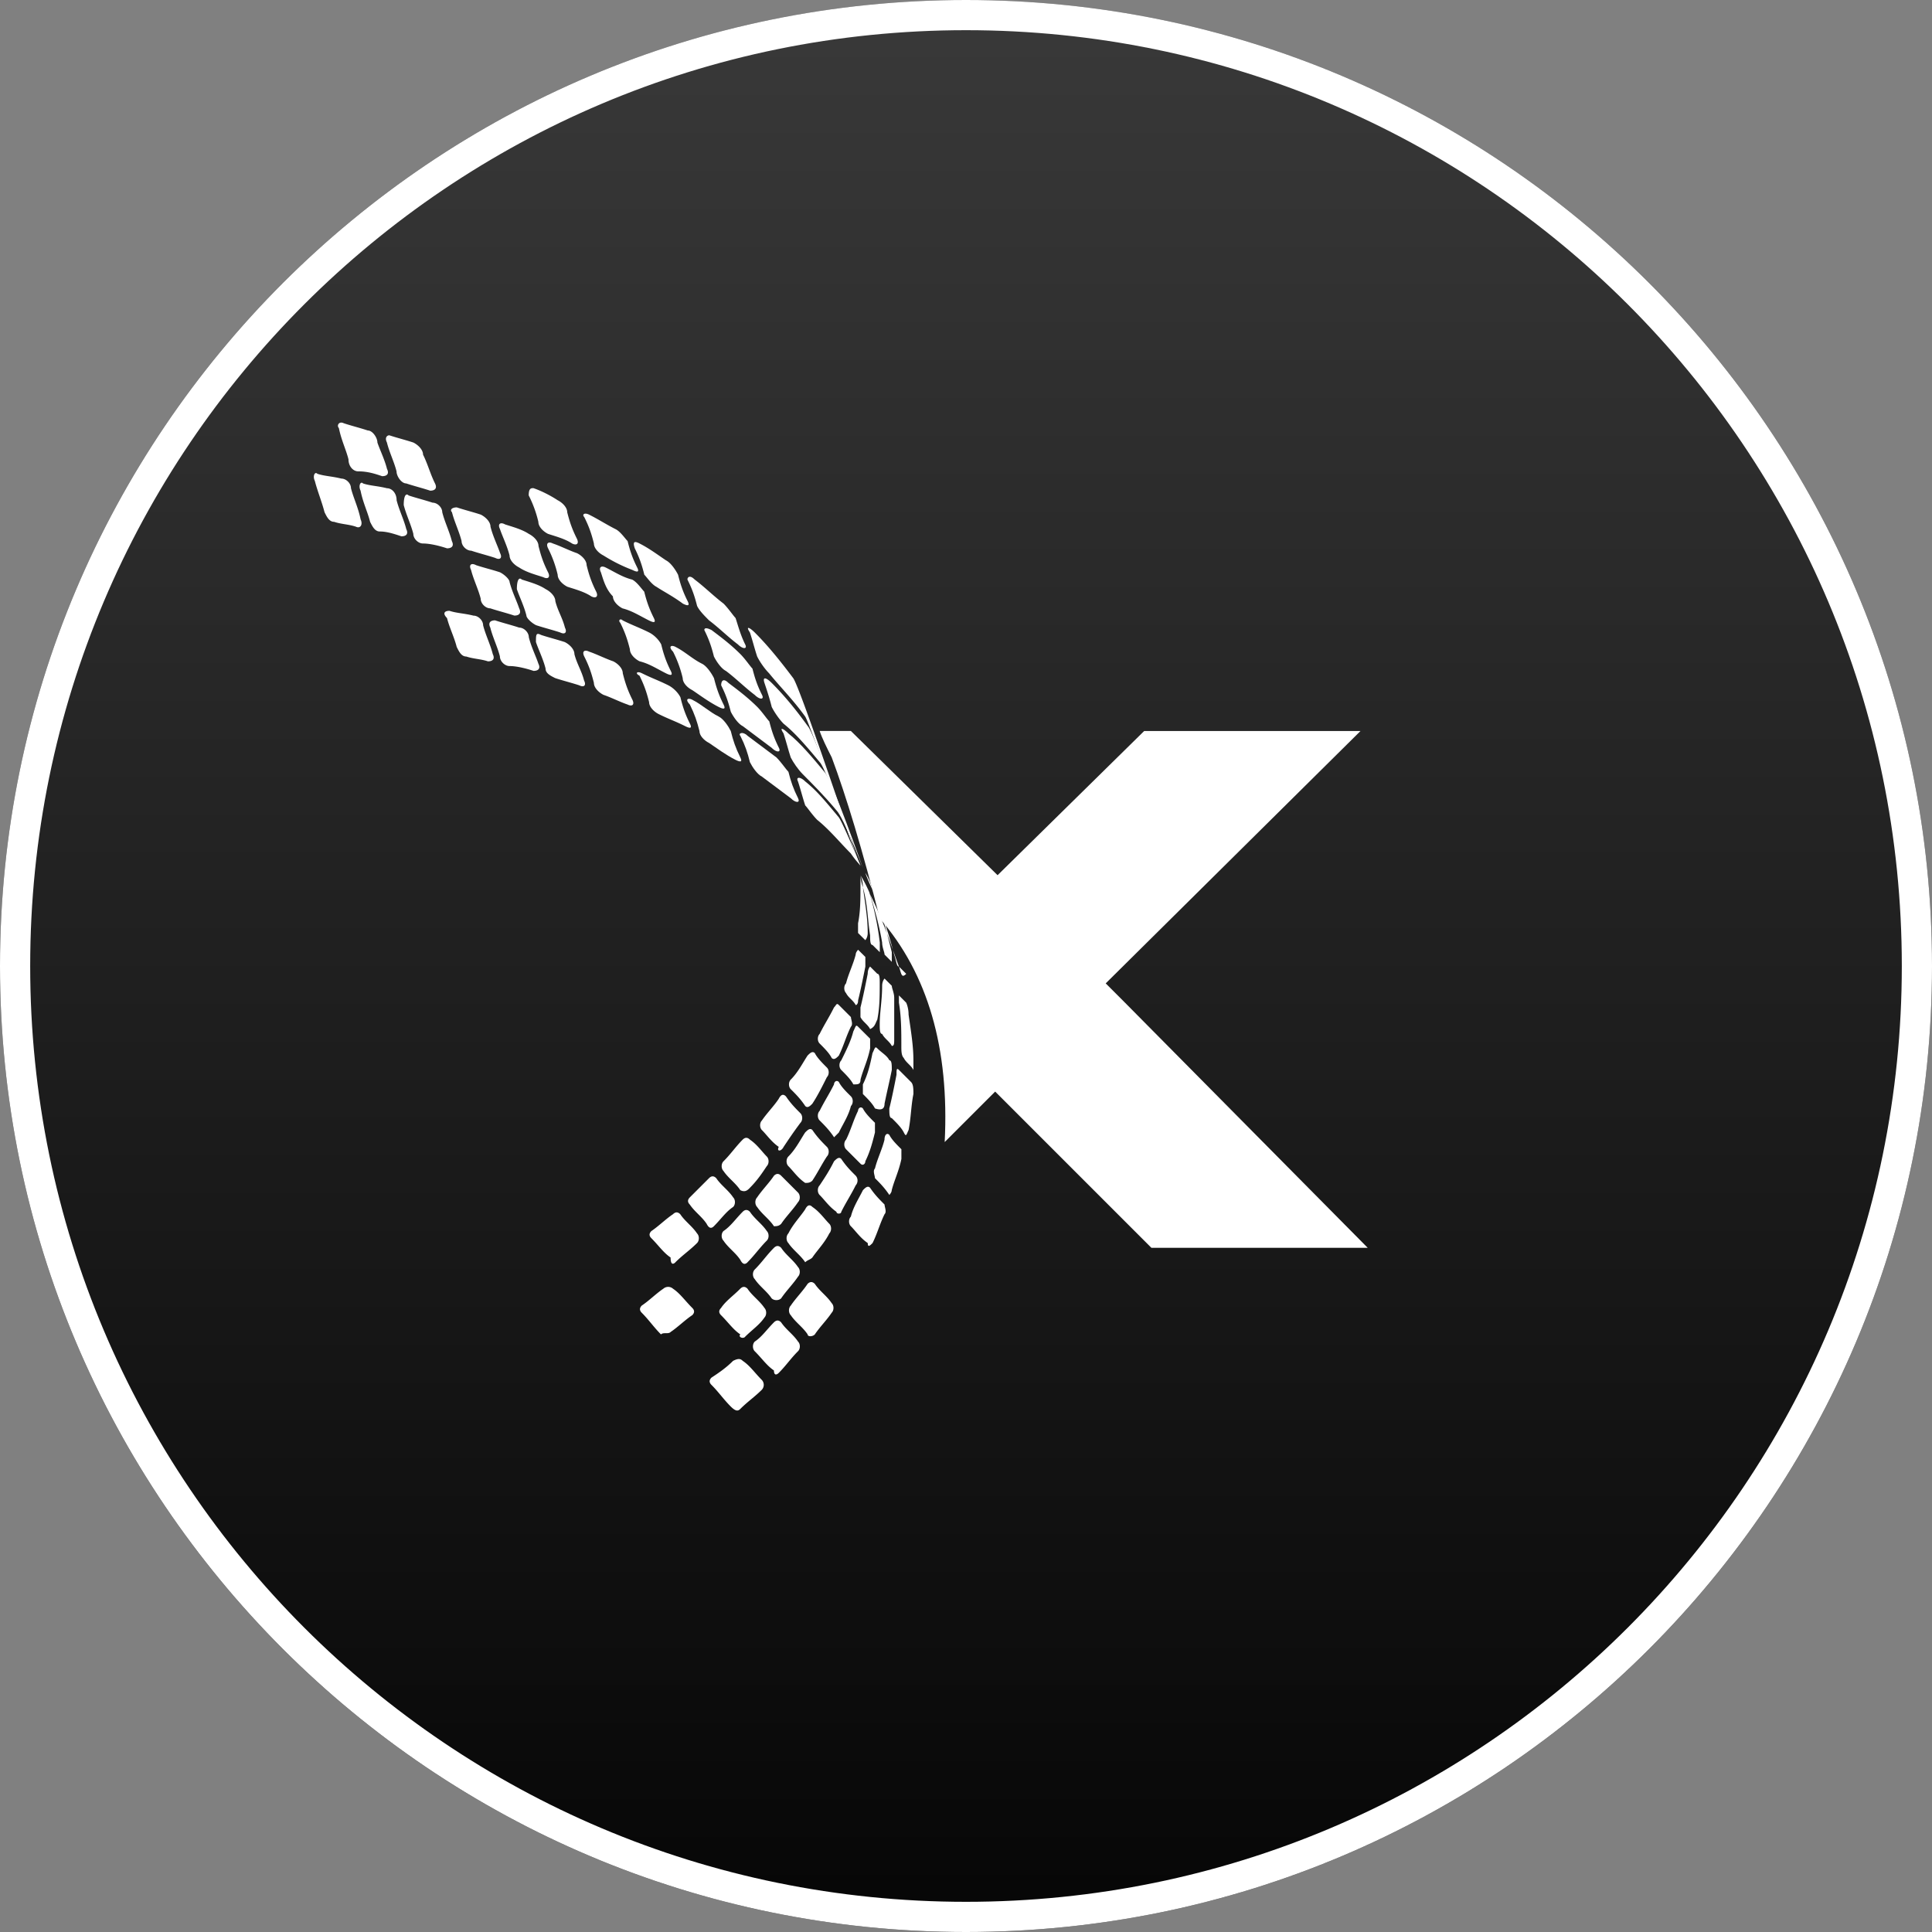 <svg width="32" height="32" fill="none" xmlns="http://www.w3.org/2000/svg">
    <rect width="100%" height="100%" fill="#808080" stroke="none"/>
    <path d="M16 32c8.837 0 16-7.163 16-16S24.837 0 16 0 0 7.163 0 16s7.163 16 16 16z" fill="url(#a)"/>
    <path d="M16 31.75c8.698 0 15.75-7.052 15.75-15.75S24.698.25 16 .25.25 7.302.25 16 7.302 31.75 16 31.75z" stroke="#fff" stroke-width=".5"/>
    <path fill-rule="evenodd" clip-rule="evenodd" d="M5.256 7.847c.119.04.238.04.398.08.08 0 .159.079.159.158.04.16.12.319.16.518.039.08 0 .16-.08.12-.12-.04-.24-.04-.359-.08-.08 0-.12-.08-.159-.16-.04-.159-.12-.358-.16-.517-.04-.08 0-.16.04-.12zM5.693 7.01c.12.04.279.08.398.12.08 0 .16.12.16.2.04.119.119.278.159.437.04.08 0 .12-.08.12-.12-.04-.239-.08-.398-.08-.08 0-.16-.08-.16-.199-.04-.16-.119-.318-.159-.518-.04-.04 0-.119.08-.08zM6.449 7.21c.12.04.279.08.398.12.08.04.16.12.16.2.079.159.119.318.198.477.04.08 0 .12-.08.12-.119-.04-.278-.08-.397-.12-.08 0-.16-.12-.16-.199-.04-.16-.12-.318-.159-.478-.04-.08 0-.12.04-.12zM8.837 8.086c.12.04.28.12.399.199.08.04.159.12.159.2.04.158.08.278.16.437.039.08 0 .12-.08.08-.12-.08-.28-.12-.399-.16-.08-.04-.159-.119-.159-.199a1.94 1.94 0 0 0-.16-.438c0-.12.04-.12.08-.12zM6.011 8.007c.12.04.24.04.399.08.08 0 .159.079.159.198.04.16.12.319.16.478.039.08 0 .12-.08.12-.12-.04-.24-.08-.359-.08-.08 0-.12-.08-.16-.16-.039-.159-.119-.318-.158-.517-.04-.08 0-.16.04-.12zM6.767 8.206c.12.04.279.08.398.12.08 0 .16.079.16.158.04.16.119.319.159.478.04.08 0 .12-.08.12-.12-.04-.279-.08-.398-.08-.08 0-.16-.08-.16-.16-.04-.158-.119-.318-.159-.477 0-.16.04-.199.08-.16zM7.566 8.404c.12.04.279.08.398.12.08.04.16.12.16.199.04.16.119.318.159.438.04.08 0 .12-.08.08-.12-.04-.279-.08-.398-.12-.08 0-.16-.08-.16-.16-.04-.159-.119-.318-.159-.477-.04-.04 0-.08.08-.08zM8.36 8.684c.12.04.28.08.399.159.08.04.16.12.16.199.04.16.079.279.159.438.04.08 0 .12-.08.08-.12-.04-.279-.08-.398-.16-.08-.04-.16-.12-.16-.199-.04-.16-.119-.318-.159-.438-.04-.08 0-.12.08-.08zM9.158 9.002c.12.04.278.12.398.16.08.039.16.119.16.198.039.16.079.279.158.438.04.08 0 .12-.08.08-.119-.08-.278-.12-.397-.16-.08-.04-.16-.119-.16-.198a1.94 1.94 0 0 0-.159-.438c-.04-.08 0-.12.08-.08zM7.882 9.36c.12.04.28.079.399.119.08.04.159.12.159.16.04.158.12.318.159.437.04.08 0 .12-.08.12-.119-.04-.278-.08-.398-.12-.08 0-.159-.08-.159-.16-.04-.158-.12-.318-.16-.477-.04-.08 0-.12.08-.08zM8.64 9.598c.12.04.279.08.398.16.08.04.16.12.16.199.04.159.119.278.159.438.04.08 0 .12-.08.08-.12-.04-.278-.08-.398-.12-.08-.04-.16-.12-.16-.16-.039-.159-.119-.318-.158-.437 0-.16.04-.2.08-.16zM7.445 10.117c.119.04.238.04.398.08.08 0 .159.08.159.16.04.158.12.318.16.477.039.08 0 .12-.08.12-.12-.04-.24-.04-.359-.08-.08 0-.12-.08-.159-.16-.04-.159-.12-.318-.16-.477-.079-.08-.04-.12.04-.12zM8.2 10.275c.12.04.28.08.399.12.08 0 .16.08.16.16.039.158.119.318.158.437.04.08 0 .12-.08.12-.119-.04-.278-.08-.397-.08-.08 0-.16-.08-.16-.16-.04-.159-.12-.318-.159-.477-.04-.08 0-.12.08-.12zM8.957 10.515c.119.04.278.08.398.12.08.04.159.119.159.199.04.159.12.278.16.437.04.08 0 .12-.08.08-.12-.04-.28-.08-.399-.12-.08-.04-.159-.079-.159-.159-.04-.159-.12-.318-.159-.438 0-.12 0-.159.08-.12zM9.757 10.793c.12.04.28.12.399.16.08.039.159.119.159.198.04.16.08.279.159.438.04.08 0 .12-.08.08-.119-.04-.278-.12-.398-.16-.08-.04-.159-.119-.159-.198-.04-.16-.08-.28-.16-.438-.04-.08 0-.12.08-.08zM9.757 8.524c.16.08.28.16.438.24.08.039.16.158.2.198.04.16.079.279.159.438.04.08 0 .08-.08.04a2.653 2.653 0 0 1-.478-.239c-.08-.04-.159-.12-.159-.199-.04-.16-.08-.279-.16-.438-.04-.04 0-.08.08-.04zM10.033 9.4c.159.08.279.16.438.2.08.04.159.159.199.199.04.159.08.278.16.438.039.08 0 .08-.08.04-.16-.08-.28-.16-.438-.2-.08-.04-.16-.12-.16-.199-.12-.12-.16-.279-.199-.398-.04-.08 0-.12.08-.08zM10.314 10.276c.16.08.279.12.438.2.08.04.16.119.2.198.039.16.079.28.158.438.04.08 0 .08-.08.04-.159-.08-.278-.16-.437-.199-.08-.04-.16-.12-.16-.199-.04-.16-.08-.279-.159-.438-.04-.04 0-.08.04-.04zM10.632 11.151c.16.08.279.12.438.2.08.04.16.119.2.198.039.16.079.28.158.438.04.08 0 .08-.08.04-.159-.08-.278-.12-.437-.199-.08-.04-.16-.12-.16-.199-.04-.16-.08-.279-.159-.438-.08-.04-.04-.08.04-.04zM10.593 9.002c.16.08.319.2.438.279.08.04.16.16.2.239.04.16.079.279.159.438.04.08 0 .08-.08.04-.16-.12-.319-.2-.438-.279-.08-.04-.16-.16-.2-.2-.039-.158-.079-.278-.158-.437-.04-.12 0-.12.08-.08zM11.506 9.599c.16.12.319.278.478.398.08.08.16.199.199.239.04.12.08.278.16.438.04.08-.04.08-.12 0-.16-.12-.319-.279-.478-.398-.08-.08-.16-.16-.199-.24-.04-.159-.08-.278-.16-.437 0-.04.04-.08.12 0zM12.501 10.476c.2.199.398.438.637.756.12.16 1.115 3.146 1.115 3.146s-.836-2.39-.916-2.509c-.199-.278-.438-.517-.597-.716-.08-.08-.16-.2-.199-.28-.04-.118-.08-.278-.12-.397-.079-.12 0-.08.08 0zM11.786 10.436c.159.12.318.239.477.398.08.08.16.2.2.24.04.158.079.278.159.437.04.08-.04.08-.12 0-.16-.12-.318-.279-.478-.398-.08-.04-.159-.16-.199-.239-.04-.16-.08-.279-.159-.438 0-.04.04-.04.12 0z" fill="#fff"/>
    <path fill-rule="evenodd" clip-rule="evenodd" d="M12.782 11.312c.2.199.399.438.598.716.12.12.876 2.35.876 2.35s-.558-1.633-.677-1.752c-.2-.24-.399-.478-.598-.637-.08-.08-.159-.2-.199-.28-.04-.158-.08-.278-.12-.397-.039-.12.04-.08.12 0zM11.189 10.715c.159.08.278.199.438.278.08.04.159.16.199.24.04.159.08.278.159.437.04.08 0 .08-.08.04-.159-.08-.318-.199-.438-.279-.08-.04-.159-.119-.159-.199a1.94 1.94 0 0 0-.16-.438c-.079-.08-.039-.119.04-.08zM12.065 11.311c.159.12.318.239.478.398.08.08.159.2.199.239.04.16.08.279.159.438.04.08-.04.08-.12 0l-.477-.358c-.08-.04-.16-.16-.2-.24-.04-.159-.08-.278-.159-.437 0-.08.04-.12.12-.04z" fill="#fff"/>
    <path fill-rule="evenodd" clip-rule="evenodd" d="M13.058 12.148c.199.159.398.398.597.637.12.12.637 1.592.637 1.592s-.318-.836-.438-.955c-.199-.24-.398-.438-.557-.598-.08-.08-.16-.199-.2-.278-.04-.12-.079-.279-.119-.398-.08-.12 0-.08.08 0zM11.466 11.59c.16.08.279.199.438.278.08.04.16.16.2.24.039.159.079.278.158.437.04.08 0 .08-.08.04-.159-.08-.318-.199-.437-.279-.08-.04-.16-.119-.16-.199-.04-.159-.08-.278-.159-.438-.08-.08-.04-.119.04-.08zM12.382 12.187l.478.358c.08.08.159.199.199.239.04.16.08.278.16.438.039.08-.04.08-.12 0l-.478-.358c-.08-.04-.16-.16-.2-.24-.039-.159-.079-.278-.159-.437-.04-.04.04-.08.12 0z" fill="#fff"/>
    <path fill-rule="evenodd" clip-rule="evenodd" d="M13.337 12.943c.2.159.358.358.558.597.08.12.358.796.358.796s-.08-.08-.16-.199c-.198-.2-.358-.398-.557-.557-.08-.08-.16-.2-.199-.24-.04-.119-.08-.278-.12-.397-.04-.08.04-.08.12 0zM12.262 23.336c.12-.12.239-.2.358-.319a.12.12 0 0 0 0-.159c-.12-.12-.199-.239-.318-.318-.04-.04-.08-.04-.16 0-.119.119-.238.199-.358.278-.04.04-.04.08 0 .12.12.12.2.239.319.358.08.08.12.08.159.04zm-1.075-2.429c.12-.12.239-.199.358-.318.04-.04.04-.12 0-.16-.08-.12-.199-.199-.278-.318-.04-.04-.08-.04-.12 0-.12.08-.239.199-.358.279-.04.04-.04.08 0 .119.12.12.199.239.318.319 0 .119.04.119.08.08zm.637-.597c.12-.12.199-.239.319-.319.04-.04.04-.12 0-.159-.08-.12-.2-.199-.28-.318-.04-.04-.079-.04-.119 0l-.318.318c-.04.04-.04.08 0 .12.08.119.199.199.278.318.04.08.08.08.12.04zm.597-.637c.12-.12.2-.239.279-.358.04-.04.04-.12 0-.16-.08-.08-.16-.199-.279-.279-.04-.04-.08-.04-.12 0-.119.12-.198.24-.318.359-.04.04-.04.12 0 .16.08.119.2.198.279.318.08.04.12 0 .16-.04zm.558-.677c.08-.12.159-.239.278-.398.04-.04.04-.12 0-.16-.08-.08-.159-.159-.239-.278-.04-.04-.08-.04-.12.04-.079.12-.198.239-.278.358-.04.04-.04.12 0 .16.08.079.16.198.279.278-.04.08.04.08.08 0zm.477-.717c.08-.12.16-.278.24-.438.04-.04.04-.12 0-.159-.08-.08-.16-.16-.2-.239-.04-.04-.08 0-.12.04-.079.12-.159.279-.278.398-.04.04-.04.12 0 .16.08.079.16.159.239.278.04.04.08 0 .12-.04zm.438-.796c.08-.16.12-.319.2-.478.04-.04 0-.12 0-.159l-.2-.2c-.04-.039-.04 0-.08.04-.079.16-.159.28-.238.439-.04.04-.04.12 0 .159.08.08.16.16.199.239.04.04.08 0 .12-.04zm.319-.916c.04-.159.08-.358.12-.557v-.16l-.12-.119s-.04.04-.04.08c-.04.159-.12.318-.16.477-.039.04-.039.12 0 .16.04.08.12.12.16.199 0 0 .04 0 .04-.08zm-1.832 4.34c.12-.12.2-.239.319-.358.04-.04.04-.12 0-.16-.08-.119-.2-.199-.279-.318-.04-.04-.08-.04-.12 0-.119.12-.198.239-.318.319-.04.04-.04.119 0 .159.08.12.2.199.279.318.04.08.08.08.12.04zm.558-.637c.08-.12.199-.239.278-.358.04-.04.04-.12 0-.16l-.278-.278c-.04-.04-.08-.04-.12 0-.08.12-.199.239-.278.358-.04.04-.04.12 0 .16.08.119.199.198.278.318.04 0 .08 0 .12-.04zm.517-.717c.08-.119.16-.278.24-.398.04-.04.04-.12 0-.159-.08-.08-.16-.16-.24-.279-.04-.04-.08 0-.12.04-.079.12-.158.279-.278.398-.04.04-.04.12 0 .16.08.08.16.199.279.278.04 0 .08 0 .12-.04zm.438-.796c.08-.16.16-.279.2-.438.04-.04.04-.12 0-.16-.08-.079-.16-.158-.2-.238-.04-.04-.08 0-.08.04-.079.159-.159.279-.238.438-.04.04-.04.12 0 .159.08.08.16.16.239.279l.08-.08zm.359-.876c.04-.16.12-.318.159-.517v-.16l-.2-.199c-.039-.04-.039 0-.079.08-.04.16-.12.318-.199.478-.04.04-.04.12 0 .159.08.08.16.16.2.239.079 0 .119 0 .119-.08zm.278-.995c.04-.2.04-.398.04-.598 0-.08 0-.159-.04-.159l-.12-.12s-.039.04-.039.12c-.04.2-.08.398-.12.558v.159c.04.08.12.12.16.199.08-.04.08-.08.12-.16zm-2.19 5.255c.12-.119.24-.199.32-.318.039-.04.039-.12 0-.16-.08-.119-.2-.198-.28-.318-.04-.04-.08-.04-.12 0-.118.12-.238.2-.318.319-.04.04-.04.08 0 .12.12.119.2.238.319.318-.04.04.04.08.08.04zm.598-.637c.08-.12.199-.239.278-.358.04-.04.04-.12 0-.16-.08-.119-.199-.198-.278-.318-.04-.04-.08-.04-.12 0-.12.12-.199.24-.318.359-.04.04-.04.119 0 .159.08.12.199.199.279.318.04.04.119.04.159 0zm.517-.677c.08-.119.2-.238.28-.398.039-.04.039-.12 0-.159-.08-.08-.16-.199-.28-.279-.04-.04-.08-.04-.12.04-.079.12-.198.24-.278.398-.04.04-.04.12 0 .16.08.119.2.199.279.318.04-.04.08-.04.12-.08zm.478-.756c.08-.16.16-.279.239-.438a.12.12 0 0 0 0-.16c-.08-.079-.16-.159-.239-.278-.04-.04-.08 0-.12.04-.079.16-.159.279-.238.398-.04.04-.04.12 0 .16.08.079.16.198.278.278 0 .04.08.04.08 0zm.398-.836c.08-.16.12-.319.16-.478v-.16c-.08-.079-.16-.158-.2-.238-.04-.04-.08 0-.08.04-.079.159-.119.318-.198.477-.04.04-.04.12 0 .16l.239.239c.04.04.08 0 .08-.04zm.319-.956c.04-.199.08-.358.12-.557 0-.08 0-.16-.04-.16-.04-.079-.12-.119-.2-.198-.04-.04-.04 0-.08.08-.04.198-.079.358-.159.517v.159c.08.08.16.16.2.239.119.04.159 0 .159-.08zm.16-1.075v-.677c0-.08-.04-.159-.04-.199l-.12-.12s-.04.04-.04.12c0 .24-.04.438-.04.637 0 .08 0 .16.04.16.04.08.12.12.16.199.04 0 .04-.04.04-.12zm-1.912 5.535c.12-.12.199-.24.319-.359.04-.04.04-.12 0-.159-.08-.12-.2-.199-.28-.319-.039-.04-.079-.04-.119 0-.12.12-.199.24-.318.319-.04.04-.04.12 0 .16.12.119.199.238.318.318 0 .08.04.08.08.04zm.597-.637c.08-.12.2-.24.279-.359.04-.04.04-.12 0-.159-.08-.12-.2-.2-.279-.319-.04-.04-.08-.04-.12 0-.079.12-.198.24-.278.359-.04.04-.04.12 0 .16.08.119.2.198.279.318 0 .04.08.04.12 0zm.956-1.513c.08-.16.12-.319.199-.478.04-.04 0-.12 0-.16-.08-.08-.16-.159-.24-.278-.039-.04-.079 0-.118.04-.08.159-.16.278-.2.438-.04.04-.04.12 0 .159.08.08.16.199.28.279 0 .08.039.04.079 0zm.318-.876c.04-.16.12-.319.16-.518v-.16c-.08-.079-.16-.159-.2-.238-.04-.04-.08 0-.08.08-.039.159-.119.318-.158.477-.04.04 0 .12 0 .16.08.08.159.159.238.278 0 0 .04-.04.04-.08zm.279-.996c.04-.199.04-.398.08-.597 0-.08 0-.16-.04-.199l-.2-.2c-.04-.039-.04 0-.04.08-.039.2-.079.399-.119.558 0 .08 0 .16.04.16.08.079.16.159.2.238.04.08.04.04.079-.04zm.08-1.154c0-.24-.04-.478-.08-.757 0-.12-.04-.199-.04-.199l-.12-.12v.12c.04.239.04.478.04.717 0 .08 0 .159.04.199.04.08.12.12.16.199v-.16zm-.24-1.553c-.119-.319-.238-.717-.477-1.195a1.9 1.9 0 0 0-.16-.318v.16c0 .238 0 .437-.04.636v.16l.12.119s.04-.04.04-.12c0-.239-.04-.477-.08-.756-.04-.12-.04-.2-.04-.2s.04.08.04.2c.08.279.08.557.12.796 0 .08 0 .16.04.16l.12.119v-.16a4.788 4.788 0 0 0-.2-.915c.12.358.2.677.239.916 0 .08.04.159.04.199l.12.12v-.16c-.08-.319-.16-.637-.32-1.035-.079-.16-.119-.279-.119-.279s.08.12.12.279c.159.398.278.756.358 1.075.04.12.04.199.08.199l.12.12c-.08.079-.08 0-.12-.12zm-3.782 6.052c.12-.08.24-.2.359-.279.04-.04.04-.08 0-.12-.12-.119-.2-.238-.319-.318a.121.121 0 0 0-.16 0c-.119.08-.238.2-.357.279-.04.04-.04.08 0 .12.119.119.198.238.318.358.04-.04.12 0 .16-.04z" fill="#fff"/>
    <path fill-rule="evenodd" clip-rule="evenodd" d="m18.314 16.288 4.22-4.18h-3.583l-2.428 2.388-2.43-2.389h-.517c.04.12.12.28.2.438.238.637.517 1.553.796 2.668.796.916 1.154 2.15 1.075 3.703l.836-.836 2.588 2.588h3.583l-4.021-4.061-.319-.319z" fill="#fff"/>
    <defs>
        <linearGradient id="a" x1="16" y1="0" x2="16" y2="32" gradientUnits="userSpaceOnUse">
            <stop stop-color="#393939"/>
            <stop offset="1" stop-color="#060606"/>
        </linearGradient>
    </defs>
</svg>
